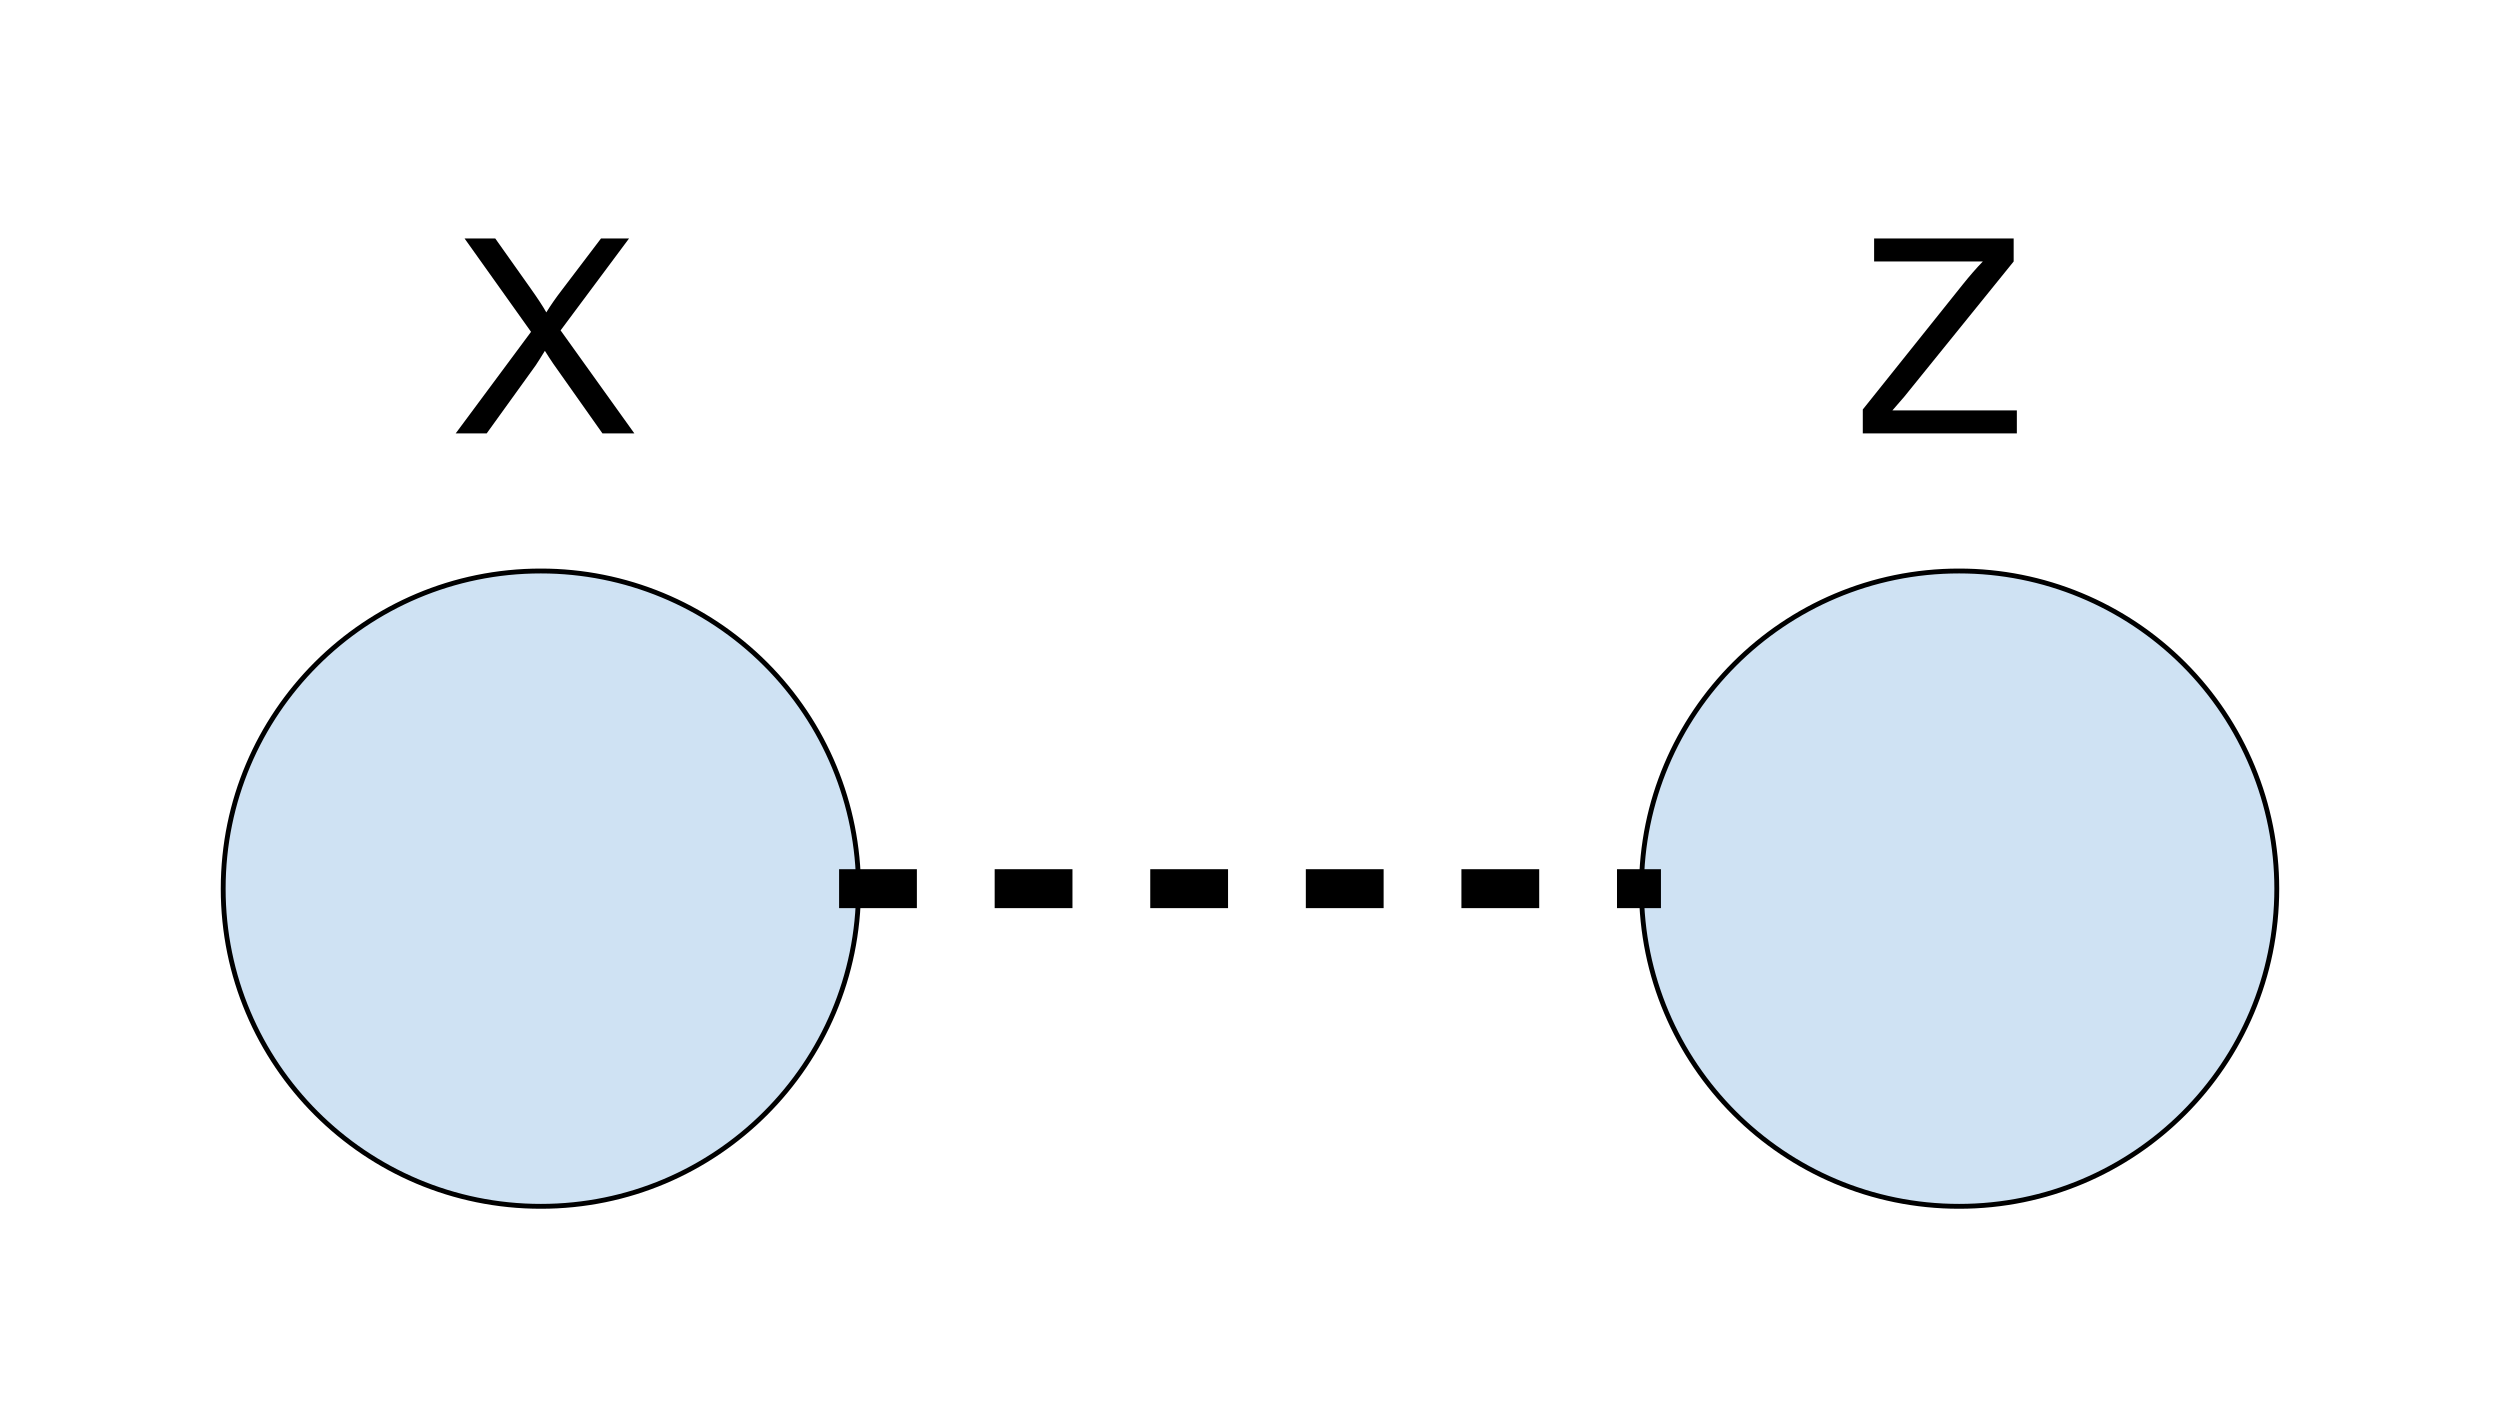 <svg version="1.1" viewBox="0.0 0.0 514.202 292.213" fill="none" stroke="none" stroke-linecap="square" stroke-miterlimit="10" xmlns:xlink="http://www.w3.org/1999/xlink" xmlns="http://www.w3.org/2000/svg"><clipPath id="p.0"><path d="m0 0l514.202 0l0 292.213l-514.202 0l0 -292.213z" clip-rule="nonzero"/></clipPath><g clip-path="url(#p.0)"><path fill="#000000" fill-opacity="0.0" d="m0 0l514.202 0l0 292.213l-514.202 0z" fill-rule="evenodd"/><path fill="#cfe2f3" d="m45.908 182.782l0 0c0 -36.085 29.253 -65.339 65.339 -65.339l0 0c17.329 0 33.948 6.884 46.201 19.137c12.253 12.253 19.137 28.872 19.137 46.201l0 0c0 36.086 -29.253 65.339 -65.339 65.339l0 0c-36.086 0 -65.339 -29.253 -65.339 -65.339z" fill-rule="evenodd"/><path stroke="#000000" stroke-width="1.0" stroke-linejoin="round" stroke-linecap="butt" d="m45.908 182.782l0 0c0 -36.085 29.253 -65.339 65.339 -65.339l0 0c17.329 0 33.948 6.884 46.201 19.137c12.253 12.253 19.137 28.872 19.137 46.201l0 0c0 36.086 -29.253 65.339 -65.339 65.339l0 0c-36.086 0 -65.339 -29.253 -65.339 -65.339z" fill-rule="evenodd"/><path fill="#cfe2f3" d="m337.614 182.782l0 0c0 -36.085 29.253 -65.339 65.339 -65.339l0 0c17.329 0 33.948 6.884 46.201 19.137c12.253 12.253 19.137 28.872 19.137 46.201l0 0c0 36.086 -29.253 65.339 -65.339 65.339l0 0c-36.086 0 -65.339 -29.253 -65.339 -65.339z" fill-rule="evenodd"/><path stroke="#000000" stroke-width="1.0" stroke-linejoin="round" stroke-linecap="butt" d="m337.614 182.782l0 0c0 -36.085 29.253 -65.339 65.339 -65.339l0 0c17.329 0 33.948 6.884 46.201 19.137c12.253 12.253 19.137 28.872 19.137 46.201l0 0c0 36.086 -29.253 65.339 -65.339 65.339l0 0c-36.086 0 -65.339 -29.253 -65.339 -65.339z" fill-rule="evenodd"/><path fill="#000000" fill-opacity="0.0" d="m176.585 182.782l161.039 0" fill-rule="evenodd"/><path stroke="#000000" stroke-width="8.0" stroke-linejoin="round" stroke-linecap="butt" stroke-dasharray="8.0,24.0" d="m176.585 182.782l161.039 0" fill-rule="evenodd"/><path fill="#000000" fill-opacity="0.0" d="m84.475 26.383l53.543 0l0 73.354l-53.543 0z" fill-rule="evenodd"/><path fill="#000000" d="m93.725 89.143l15.5 -20.891l-13.672 -19.203l6.312 0l7.281 10.281q2.266 3.203 3.219 4.922q1.344 -2.188 3.172 -4.563l8.078 -10.641l5.766 0l-14.078 18.906l15.172 21.188l-6.562 0l-10.094 -14.297q-0.844 -1.234 -1.75 -2.688q-1.344 2.188 -1.906 3.016l-10.062 13.969l-6.375 0z" fill-rule="nonzero"/><path fill="#000000" fill-opacity="0.0" d="m373.016 26.383l59.874 0l0 85.197l-59.874 0z" fill-rule="evenodd"/><path fill="#000000" d="m383.141 89.143l0 -4.922l20.531 -25.672q2.188 -2.734 4.156 -4.766l-22.359 0l0 -4.734l28.703 0l0 4.734l-22.5 27.813l-2.438 2.812l25.594 0l0 4.734l-31.688 0z" fill-rule="nonzero"/></g></svg>